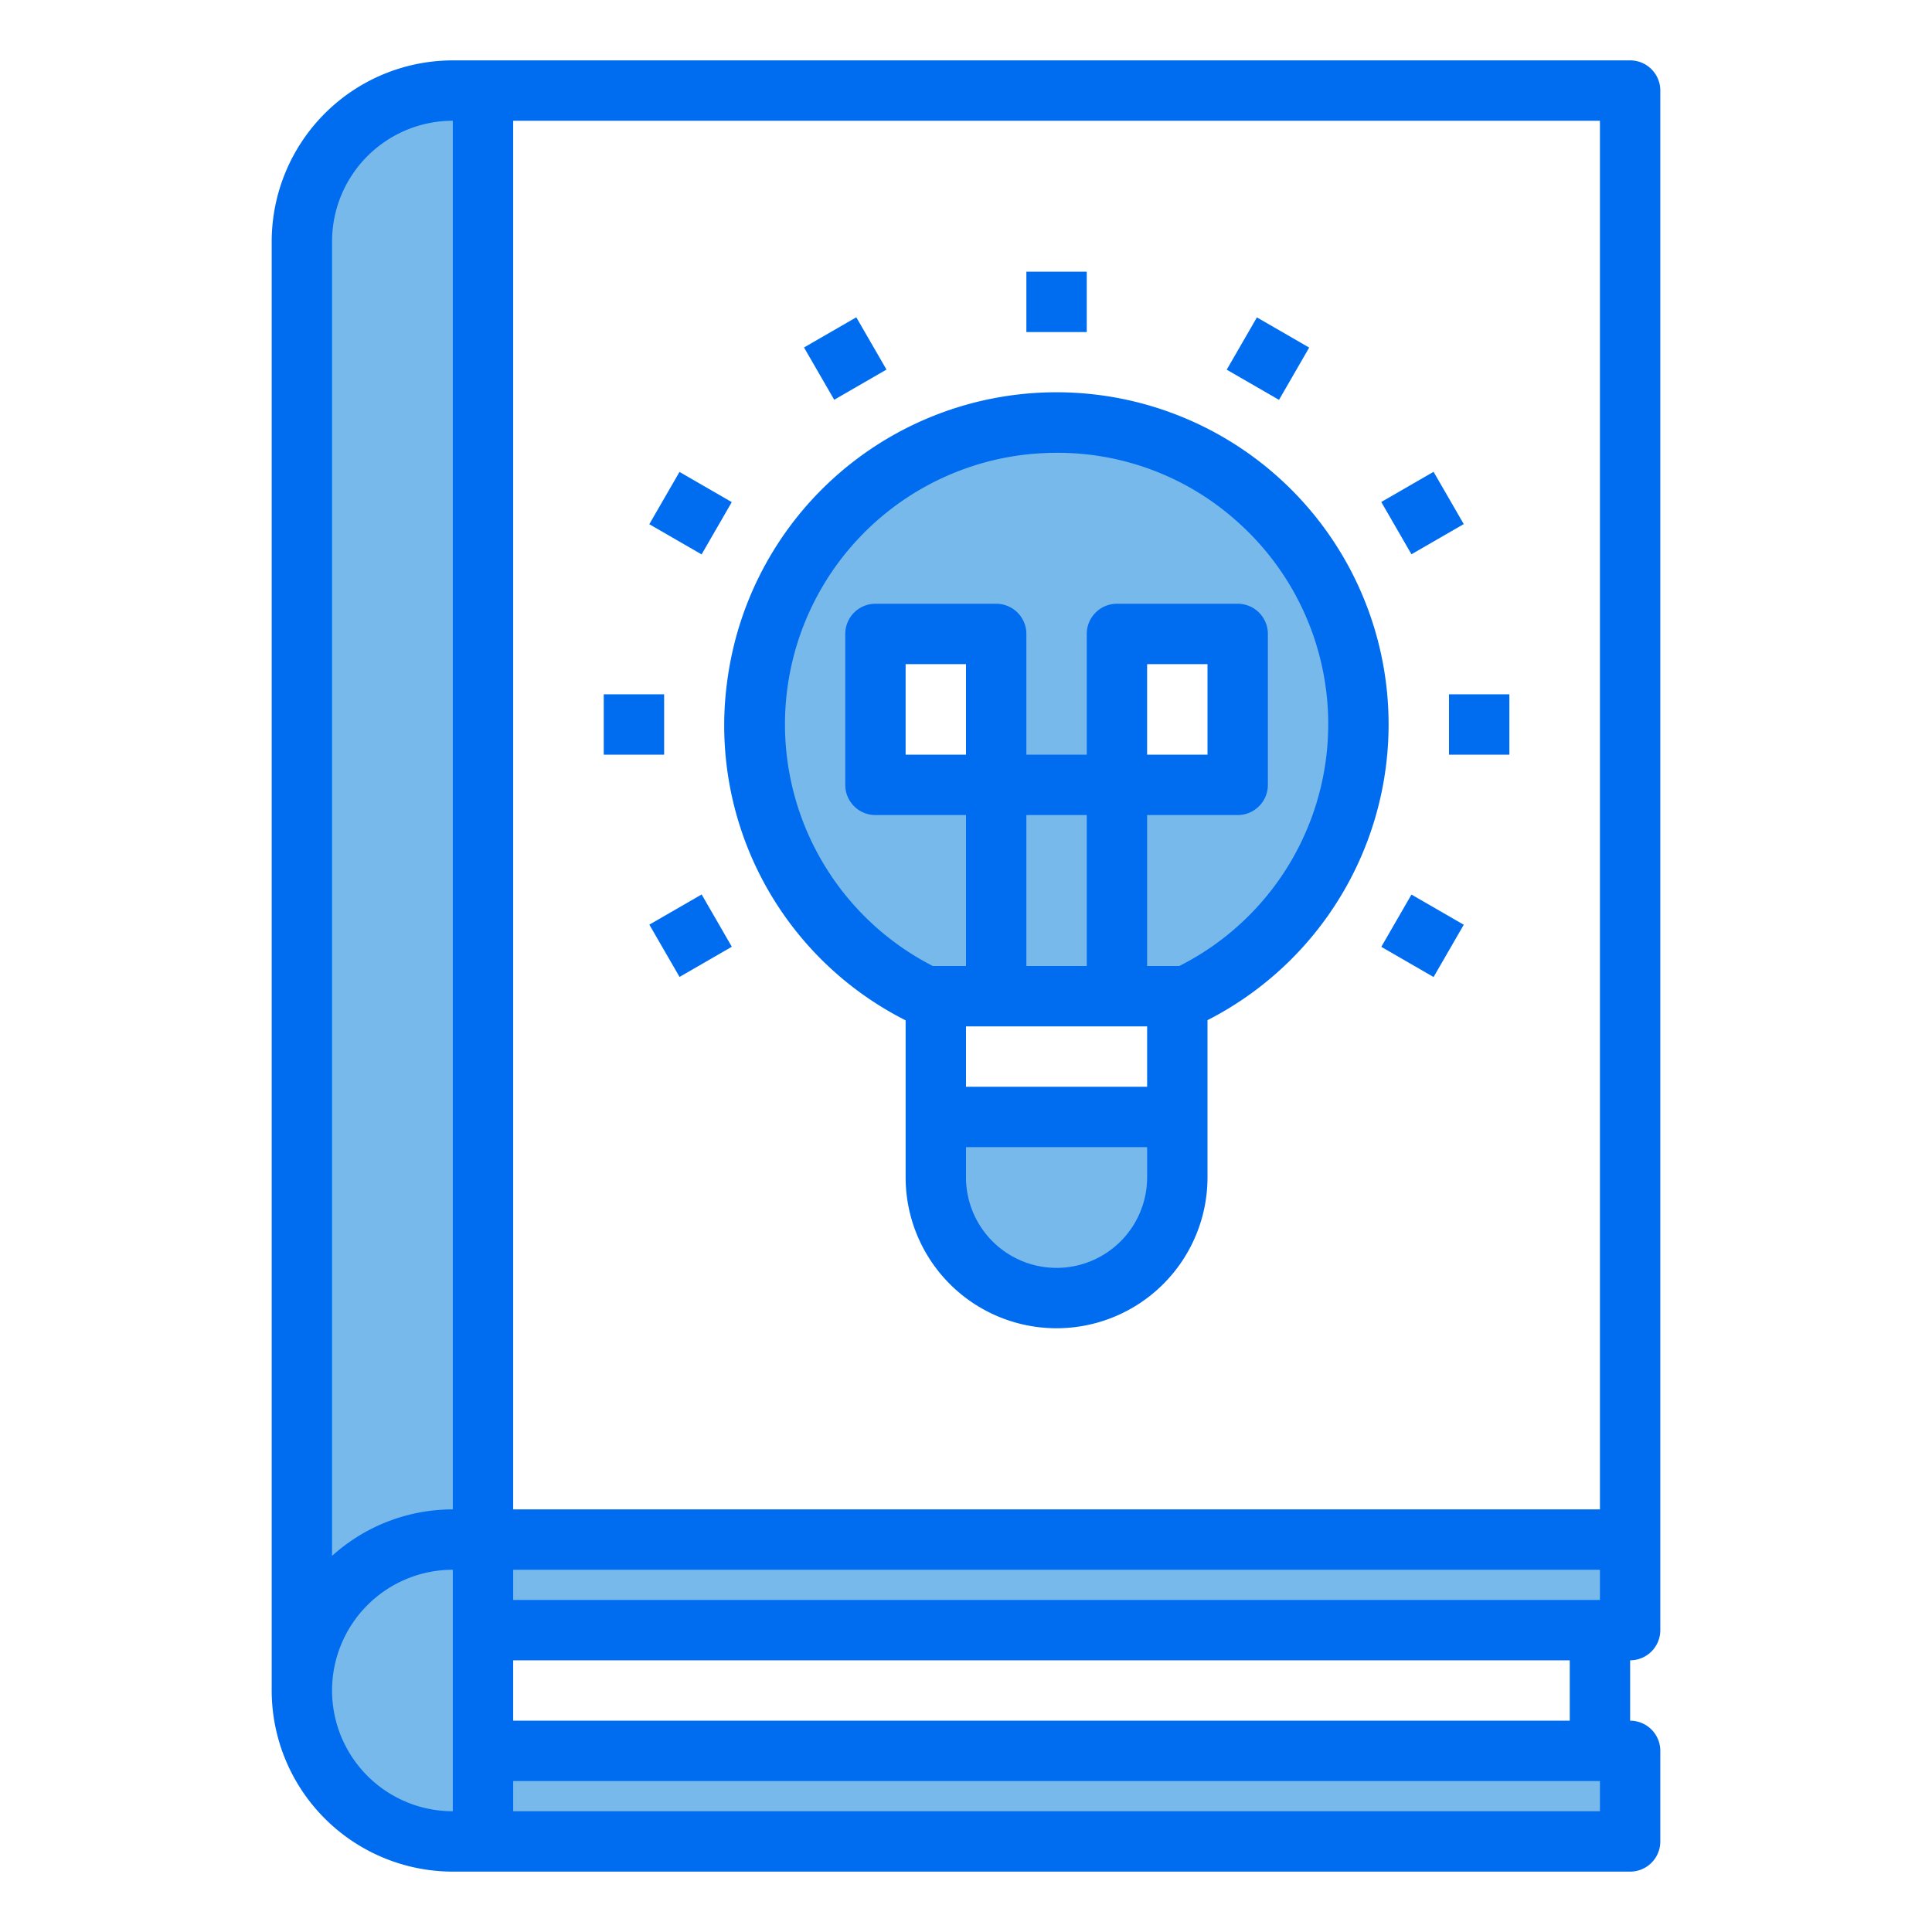 <svg height="512" viewBox="0 0 64 64" width="512" xmlns="http://www.w3.org/2000/svg"><path d="m33.86 14.06a10 10 0 0 0 -3.2 18.94h8.68a10 10 0 0 0 -5.48-18.94zm-.86 11.94h-4v-5h4zm8 0h-4v-5h4z" fill="#78b9eb"/><path d="m39 37v2a4 4 0 0 1 -8 0v-2z" fill="#78b9eb"/><path d="m16 58h38v3h-38z" fill="#78b9eb"/><path d="m16 3v48h-1a5 5 0 0 0 -5 5v-48a5 5 0 0 1 5-5z" fill="#78b9eb"/><path d="m16 51h38v3h-38z" fill="#78b9eb"/><path d="m16 51v10h-1a5 5 0 0 1 0-10z" fill="#78b9eb"/><g fill="#006df0"><path d="m54 2h-39a6.006 6.006 0 0 0 -6 6v48a6.006 6.006 0 0 0 6 6h39a1 1 0 0 0 1-1v-3a1 1 0 0 0 -1-1v-2a1 1 0 0 0 1-1v-51a1 1 0 0 0 -1-1zm-1 51h-36v-1h36zm-38-49v46a5.969 5.969 0 0 0 -4 1.54v-43.54a4 4 0 0 1 4-4zm-4 52a4 4 0 0 1 4-4v8a4 4 0 0 1 -4-4zm42 4h-36v-1h36zm-1-3h-35v-2h35zm1-7h-36v-46h36z"/><path d="m34 9h2v2h-2z"/><path d="m27 10.876h2v2h-2z" transform="matrix(.866 -.5 .5 .866 -2.186 15.592)"/><path d="m21.876 16h2v2h-2z" transform="matrix(.5 -.866 .866 .5 -3.285 28.31)"/><path d="m20 23h2v2h-2z"/><path d="m21.876 30h2v2h-2z" transform="matrix(.866 -.5 .5 .866 -12.434 15.588)"/><path d="m46.124 30h2v2h-2z" transform="matrix(.5 -.866 .866 .5 -3.285 56.309)"/><path d="m48 23h2v2h-2z"/><path d="m46.124 16h2v2h-2z" transform="matrix(.866 -.5 .5 .866 -2.187 25.835)"/><path d="m41 10.876h2v2h-2z" transform="matrix(.5 -.866 .866 .5 10.718 42.314)"/><path d="m42.335 15.8a11 11 0 0 0 -18.228 6.641 10.94 10.94 0 0 0 5.893 11.359v5.2a5 5 0 0 0 10 0v-5.206a11 11 0 0 0 2.335-17.994zm-7.335 26.2a3 3 0 0 1 -3-3v-1h6v1a3 3 0 0 1 -3 3zm3-6h-6v-2h6zm-6-11h-2v-3h2zm4 7h-2v-5h2zm3.066 0h-1.066v-5h3a1 1 0 0 0 1-1v-5a1 1 0 0 0 -1-1h-4a1 1 0 0 0 -1 1v4h-2v-4a1 1 0 0 0 -1-1h-4a1 1 0 0 0 -1 1v5a1 1 0 0 0 1 1h3v5h-1.1a8.994 8.994 0 0 1 3.074-16.942 9.415 9.415 0 0 1 1.038-.058 8.9 8.9 0 0 1 5.988 2.292 8.973 8.973 0 0 1 -1.934 14.708zm-1.066-7v-3h2v3z"/></g></svg>